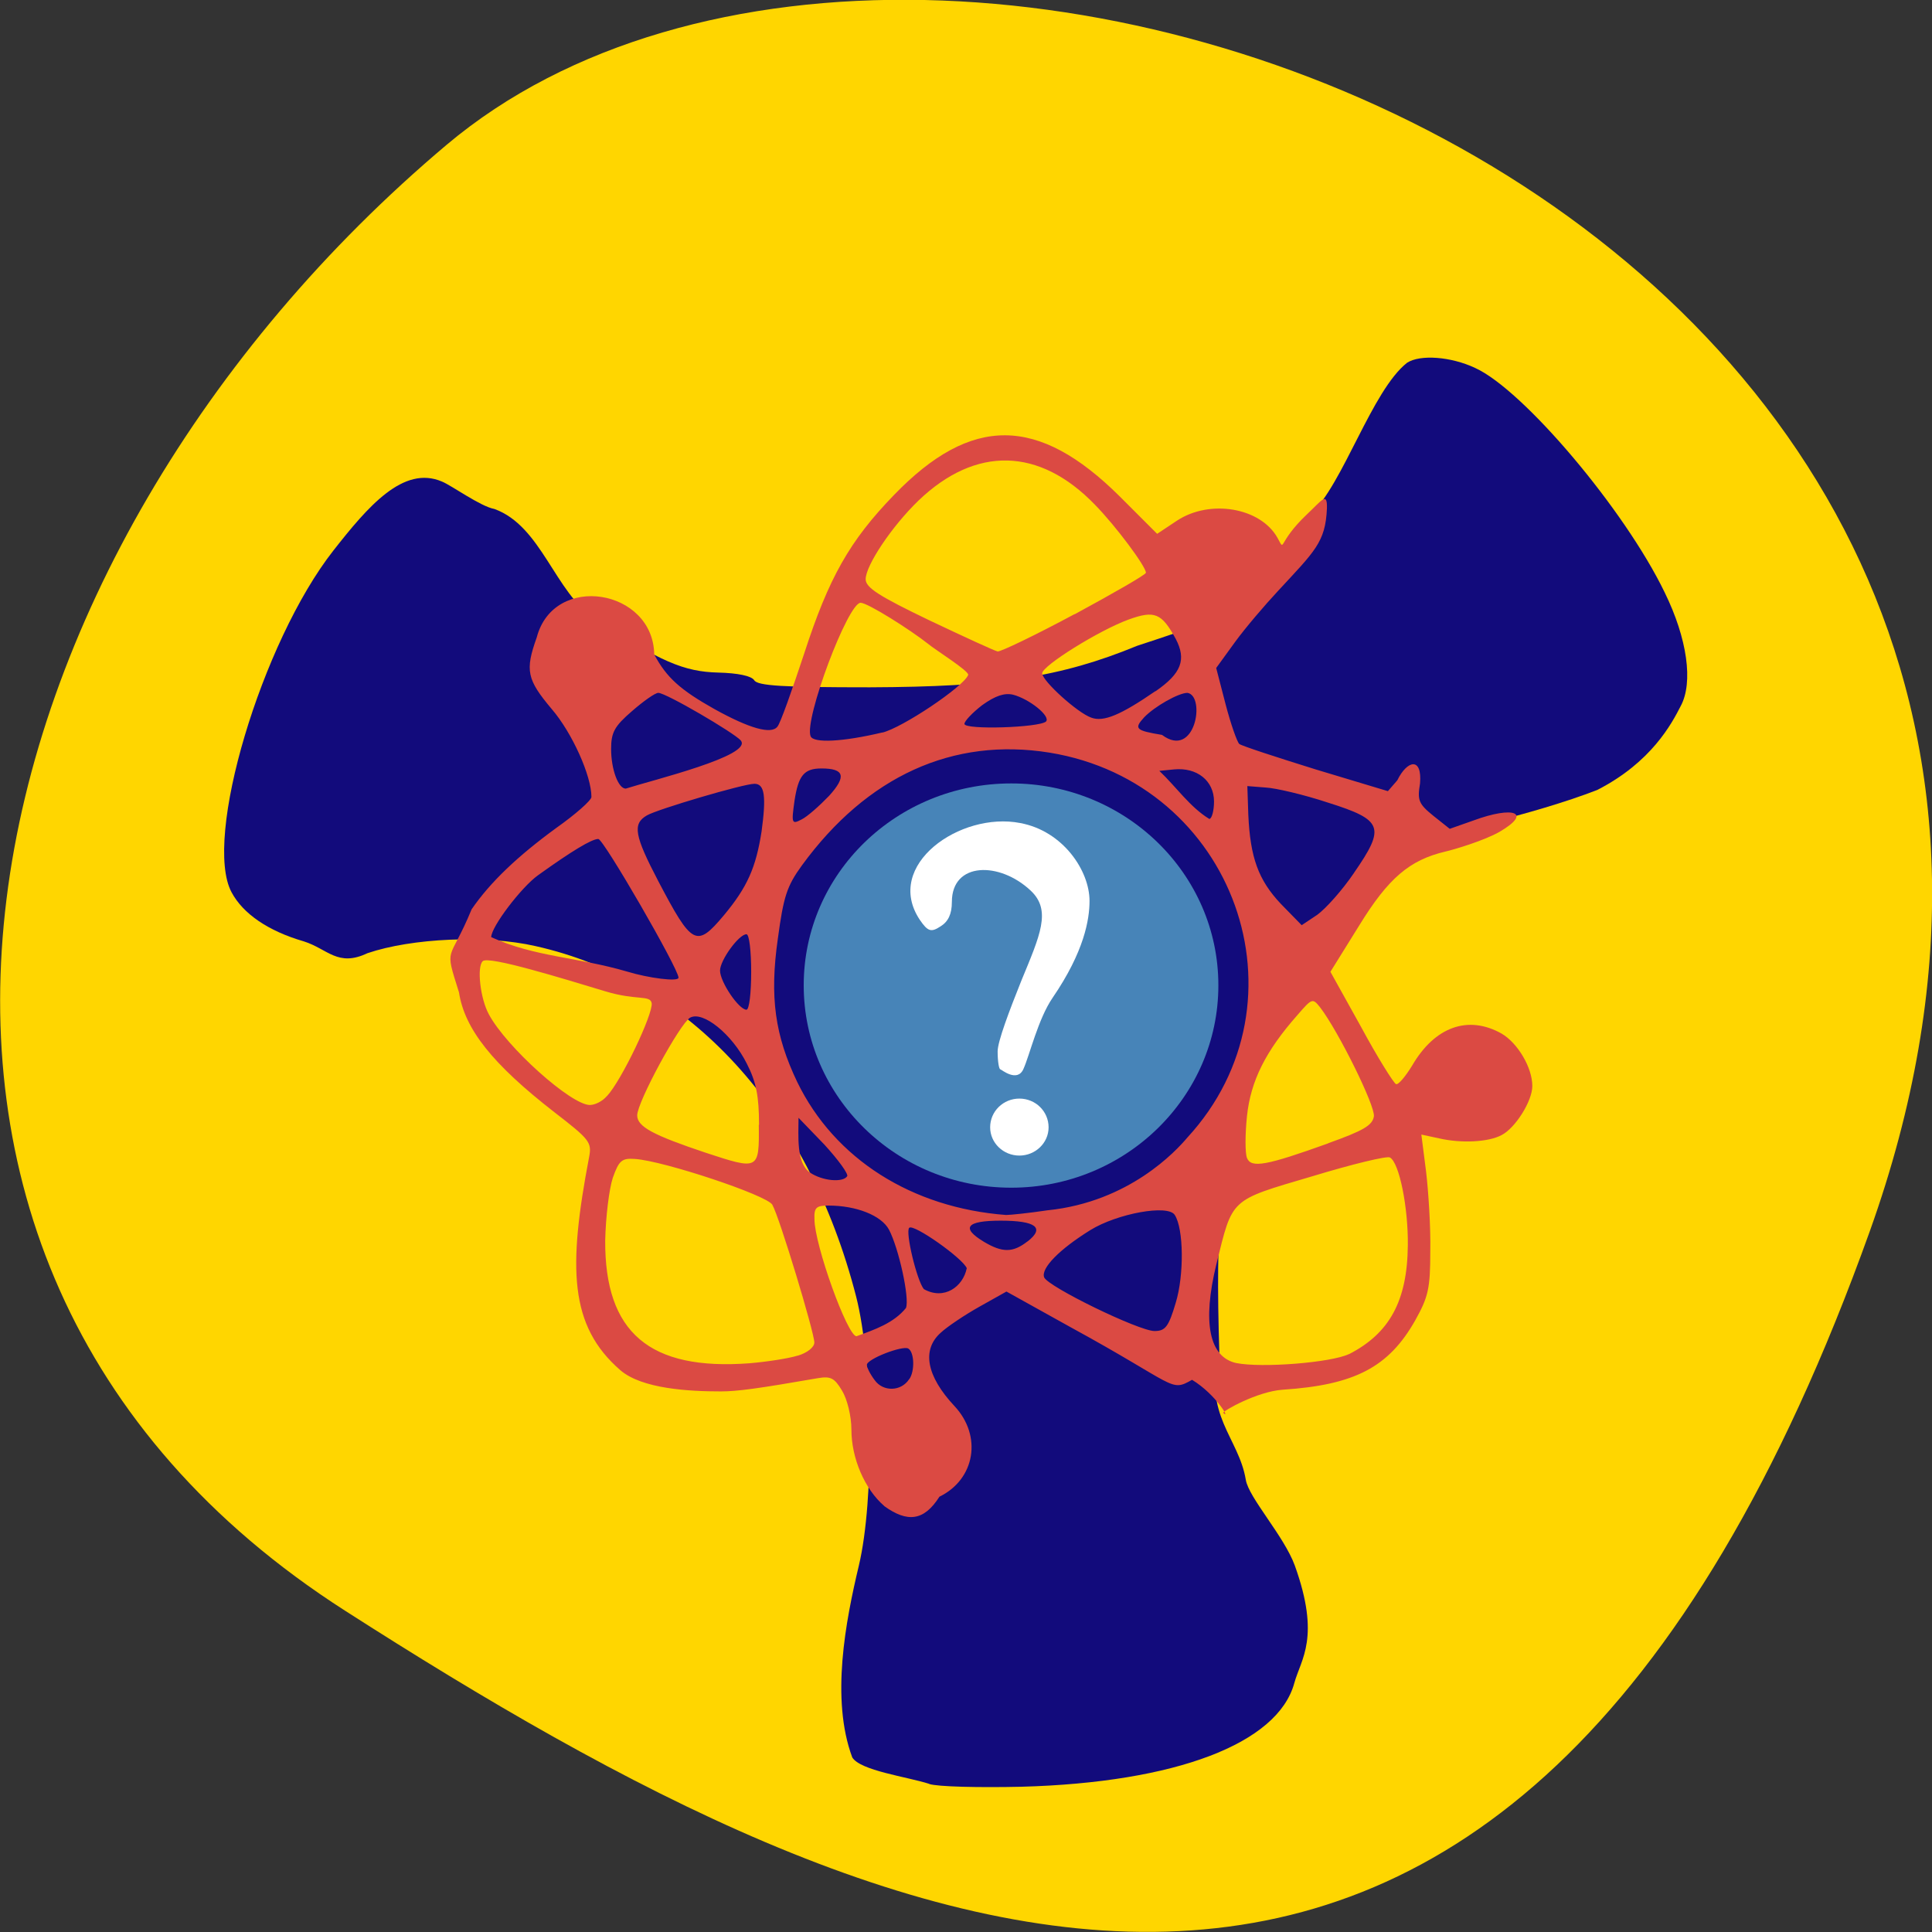 <svg xmlns="http://www.w3.org/2000/svg" viewBox="0 0 16 16"><rect x="0" y="0" width="16" height="16" fill="#333333" stroke="none"/><path d="m 15.484 10.199 c 2.984 -8.34 -7.75 -12.395 -11.785 -9 c -4.03 3.395 -5.41 9.215 -0.84 12.141 c 4.566 2.926 9.637 5.195 12.625 -3.141" fill="#ffd600"/><path d="m 7.695 14.773 c -0.184 -0.059 -0.57 -0.109 -0.637 -0.219 c -0.18 -0.484 -0.055 -1.129 0.055 -1.59 c 0.129 -0.543 0.117 -1.68 -0.023 -2.227 c -0.398 -1.547 -1.379 -2.617 -2.656 -2.902 c -0.41 -0.094 -1.023 -0.066 -1.391 0.059 c -0.246 0.117 -0.328 -0.035 -0.527 -0.098 c -0.297 -0.086 -0.504 -0.23 -0.598 -0.406 c -0.238 -0.441 0.246 -2.07 0.844 -2.832 c 0.285 -0.363 0.578 -0.707 0.898 -0.57 c 0.078 0.031 0.32 0.207 0.434 0.227 c 0.391 0.141 0.5 0.691 0.832 0.91 c 0.543 0.355 0.738 0.438 1.023 0.445 c 0.16 0.004 0.273 0.027 0.297 0.063 c 0.027 0.047 0.242 0.059 0.957 0.059 c 1.055 -0.004 1.578 -0.082 2.215 -0.344 c 1.051 -0.344 1.027 -0.367 1.434 -1.086 c 0.273 -0.254 0.508 -1.027 0.801 -1.258 c 0.109 -0.07 0.363 -0.051 0.563 0.043 c 0.398 0.18 1.238 1.172 1.57 1.859 c 0.188 0.383 0.238 0.746 0.133 0.941 c -0.074 0.145 -0.242 0.465 -0.691 0.695 c -0.262 0.102 -0.613 0.203 -0.887 0.27 c -0.273 0.063 -0.645 0.145 -0.848 0.453 c -1.234 1.426 -1.461 1.895 -1.395 3.93 c -0.137 0.527 0.16 0.707 0.219 1.059 c 0.023 0.148 0.316 0.465 0.406 0.711 c 0.215 0.598 0.051 0.773 -0.004 0.973 c -0.137 0.504 -0.988 0.824 -2.258 0.859 c -0.355 0.008 -0.699 0 -0.766 -0.023" fill="#120b7c"/><path d="m 7.324 12.473 c -0.164 -0.141 -0.273 -0.398 -0.273 -0.633 c 0 -0.113 -0.035 -0.254 -0.078 -0.324 c -0.063 -0.105 -0.094 -0.121 -0.203 -0.102 c -0.496 0.086 -0.664 0.109 -0.801 0.109 c -0.258 0 -0.652 -0.02 -0.832 -0.176 c -0.422 -0.367 -0.434 -0.844 -0.258 -1.766 c 0.023 -0.121 0.004 -0.145 -0.289 -0.371 c -0.512 -0.398 -0.742 -0.688 -0.789 -0.992 c -0.125 -0.398 -0.082 -0.234 0.105 -0.688 c 0.156 -0.227 0.383 -0.441 0.699 -0.672 c 0.16 -0.113 0.293 -0.23 0.293 -0.258 c 0 -0.176 -0.16 -0.531 -0.328 -0.727 c -0.207 -0.246 -0.223 -0.32 -0.125 -0.594 c 0.141 -0.539 0.965 -0.402 0.973 0.141 c 0.102 0.191 0.215 0.293 0.5 0.453 c 0.289 0.16 0.469 0.211 0.52 0.145 c 0.023 -0.023 0.121 -0.301 0.223 -0.609 c 0.203 -0.625 0.375 -0.93 0.742 -1.309 c 0.641 -0.664 1.195 -0.66 1.871 0.012 l 0.309 0.309 l 0.164 -0.109 c 0.273 -0.18 0.691 -0.109 0.832 0.141 c 0.07 0.125 -0.008 0.047 0.242 -0.191 c 0.125 -0.117 0.172 -0.195 0.168 -0.051 c -0.012 0.281 -0.102 0.355 -0.406 0.684 c -0.109 0.117 -0.27 0.305 -0.355 0.422 l -0.156 0.215 l 0.078 0.301 c 0.043 0.164 0.094 0.309 0.113 0.328 c 0.02 0.016 0.305 0.109 0.633 0.211 l 0.598 0.18 l 0.078 -0.09 c 0.082 -0.168 0.207 -0.195 0.188 0.027 c -0.023 0.137 -0.012 0.168 0.109 0.266 l 0.137 0.109 l 0.199 -0.07 c 0.328 -0.121 0.488 -0.066 0.215 0.094 c -0.129 0.074 -0.379 0.148 -0.449 0.164 c -0.297 0.07 -0.473 0.219 -0.715 0.613 l -0.238 0.383 l 0.254 0.457 c 0.137 0.254 0.27 0.465 0.289 0.473 c 0.02 0.008 0.078 -0.063 0.133 -0.152 c 0.188 -0.324 0.465 -0.422 0.742 -0.266 c 0.133 0.078 0.254 0.281 0.254 0.434 c 0 0.125 -0.141 0.348 -0.254 0.406 c -0.109 0.059 -0.336 0.07 -0.52 0.027 l -0.145 -0.031 l 0.039 0.305 c 0.02 0.168 0.039 0.465 0.035 0.66 c 0 0.309 -0.016 0.379 -0.125 0.574 c -0.219 0.387 -0.5 0.535 -1.098 0.574 c -0.215 0.016 -0.492 0.176 -0.492 0.191 c 0.066 0.066 -0.059 -0.152 -0.258 -0.273 c -0.184 0.105 -0.121 0.047 -1.01 -0.438 l -0.527 -0.293 l -0.223 0.125 c -0.125 0.07 -0.27 0.168 -0.32 0.215 c -0.16 0.141 -0.121 0.359 0.113 0.609 c 0.23 0.246 0.172 0.605 -0.125 0.75 c -0.129 0.203 -0.266 0.215 -0.457 0.078 m 0.207 -1.051 c 0.047 -0.066 0.043 -0.223 -0.008 -0.254 c -0.047 -0.027 -0.344 0.086 -0.344 0.137 c 0 0.016 0.027 0.074 0.066 0.125 c 0.07 0.098 0.219 0.094 0.285 -0.008 m -0.922 -0.195 c 0.078 -0.023 0.137 -0.07 0.137 -0.109 c 0 -0.082 -0.289 -1.039 -0.348 -1.141 c -0.043 -0.078 -0.898 -0.363 -1.137 -0.379 c -0.109 -0.008 -0.133 0.012 -0.184 0.156 c -0.031 0.094 -0.059 0.328 -0.063 0.52 c -0.004 0.762 0.367 1.078 1.195 1.016 c 0.141 -0.012 0.32 -0.039 0.398 -0.063 m 4.566 -0.012 c 0.336 -0.172 0.484 -0.441 0.488 -0.902 c 0.004 -0.309 -0.07 -0.684 -0.148 -0.727 c -0.02 -0.016 -0.313 0.055 -0.645 0.156 c -0.688 0.203 -0.656 0.176 -0.793 0.73 c -0.117 0.48 -0.059 0.766 0.164 0.816 c 0.215 0.043 0.789 -0.004 0.934 -0.074 m -3.668 -0.383 c 0.031 -0.078 -0.059 -0.492 -0.141 -0.648 c -0.063 -0.117 -0.27 -0.199 -0.5 -0.199 c -0.102 0 -0.121 0.016 -0.117 0.113 c 0 0.211 0.273 0.969 0.348 0.969 c 0.152 -0.055 0.309 -0.109 0.41 -0.234 m 2.234 -0.043 c 0.07 -0.23 0.066 -0.613 -0.008 -0.727 c -0.055 -0.09 -0.477 -0.012 -0.699 0.125 c -0.258 0.16 -0.41 0.316 -0.383 0.391 c 0.031 0.078 0.785 0.445 0.914 0.445 c 0.09 0 0.117 -0.035 0.176 -0.234 m -1.73 -0.285 c -0.031 -0.082 -0.441 -0.371 -0.477 -0.336 c -0.035 0.031 0.063 0.438 0.121 0.508 c 0.168 0.094 0.324 -0.02 0.355 -0.172 m 0.504 -0.223 c 0.145 -0.113 0.07 -0.172 -0.223 -0.172 c -0.285 0 -0.332 0.059 -0.137 0.176 c 0.152 0.09 0.238 0.09 0.359 -0.004 m 0.168 -0.258 c 0.676 -0.07 1.063 -0.492 1.156 -0.602 c 1.039 -1.129 0.391 -2.938 -1.141 -3.188 c -0.801 -0.129 -1.512 0.195 -2.051 0.934 c -0.125 0.172 -0.152 0.258 -0.199 0.605 c -0.07 0.488 -0.023 0.805 0.16 1.188 c 0.309 0.637 0.949 1.043 1.73 1.102 c 0.035 0 0.191 -0.016 0.344 -0.039 m -1.66 -0.281 c 0.012 -0.02 -0.074 -0.137 -0.188 -0.262 l -0.215 -0.223 c 0 0.148 -0.02 0.375 0.094 0.453 c 0.102 0.07 0.273 0.086 0.309 0.031 m -0.73 -0.426 c 0 -0.234 -0.023 -0.355 -0.102 -0.508 c -0.121 -0.242 -0.363 -0.438 -0.469 -0.379 c -0.086 0.051 -0.438 0.699 -0.438 0.809 c 0 0.094 0.133 0.164 0.566 0.309 c 0.441 0.145 0.445 0.145 0.441 -0.23 m 4.715 0.152 c 0.293 -0.105 0.367 -0.148 0.379 -0.223 c 0.012 -0.086 -0.293 -0.703 -0.445 -0.902 c -0.063 -0.078 -0.066 -0.078 -0.188 0.063 c -0.266 0.301 -0.387 0.547 -0.418 0.836 c -0.016 0.152 -0.016 0.309 0 0.348 c 0.035 0.086 0.16 0.063 0.672 -0.121 m -5.973 -0.391 c 0.121 -0.129 0.383 -0.68 0.371 -0.77 c -0.012 -0.07 -0.125 -0.02 -0.383 -0.098 c -0.348 -0.105 -0.969 -0.297 -1.016 -0.25 c -0.051 0.047 -0.02 0.313 0.051 0.441 c 0.145 0.27 0.68 0.75 0.836 0.75 c 0.043 0 0.105 -0.031 0.141 -0.074 m 1.195 -1.027 c 0 -0.172 -0.016 -0.313 -0.039 -0.313 c -0.063 0 -0.219 0.215 -0.219 0.301 c 0 0.094 0.156 0.324 0.219 0.324 c 0.023 0 0.039 -0.141 0.039 -0.313 m -0.602 0.047 c 0 -0.074 -0.621 -1.148 -0.664 -1.148 c -0.055 0 -0.223 0.102 -0.5 0.301 c -0.137 0.098 -0.387 0.426 -0.387 0.512 c 0.359 0.164 0.711 0.164 1.125 0.285 c 0.18 0.055 0.426 0.086 0.426 0.051 m 0.375 -0.516 c 0.195 -0.234 0.266 -0.395 0.313 -0.695 c 0.039 -0.289 0.027 -0.395 -0.059 -0.395 c -0.09 0 -0.805 0.211 -0.891 0.262 c -0.121 0.07 -0.102 0.168 0.094 0.543 c 0.281 0.535 0.316 0.555 0.543 0.285 m 5.219 -0.352 c 0.262 -0.379 0.242 -0.438 -0.215 -0.582 c -0.199 -0.066 -0.434 -0.121 -0.516 -0.125 l -0.152 -0.012 l 0.008 0.238 c 0.016 0.352 0.082 0.539 0.27 0.738 l 0.172 0.176 l 0.129 -0.086 c 0.07 -0.051 0.207 -0.203 0.305 -0.348 m -4.348 -0.637 c 0.145 -0.16 0.129 -0.227 -0.063 -0.227 c -0.145 0 -0.191 0.059 -0.223 0.266 c -0.027 0.191 -0.023 0.199 0.059 0.156 c 0.047 -0.023 0.148 -0.113 0.227 -0.195 m 3.188 0.047 c 0 -0.172 -0.141 -0.285 -0.332 -0.266 l -0.121 0.012 c 0.137 0.129 0.254 0.301 0.414 0.398 c 0.02 0 0.039 -0.066 0.039 -0.145 m -3.918 -0.504 c -0.059 -0.066 -0.621 -0.395 -0.684 -0.395 c -0.027 0 -0.125 0.07 -0.219 0.152 c -0.145 0.125 -0.172 0.176 -0.172 0.313 c 0 0.168 0.059 0.328 0.121 0.328 c 0.219 -0.07 1.055 -0.273 0.953 -0.398 m 1.172 -0.066 c 0.164 -0.039 0.672 -0.379 0.711 -0.477 c 0.012 -0.031 -0.277 -0.211 -0.332 -0.258 c -0.148 -0.117 -0.5 -0.34 -0.559 -0.34 c -0.105 0 -0.469 0.969 -0.414 1.105 c 0.023 0.059 0.266 0.047 0.594 -0.031 m 2.527 -0.328 c -0.074 0 -0.273 0.113 -0.359 0.203 c -0.086 0.094 -0.07 0.109 0.148 0.145 c 0.277 0.207 0.363 -0.324 0.211 -0.348 m -1.172 0.238 c 0.043 -0.043 -0.137 -0.188 -0.273 -0.223 c -0.07 -0.016 -0.145 0.008 -0.254 0.086 c -0.082 0.063 -0.148 0.133 -0.148 0.156 c 0 0.051 0.621 0.031 0.676 -0.02 m 0.906 -0.25 c 0.215 -0.148 0.258 -0.262 0.168 -0.434 c -0.117 -0.215 -0.176 -0.238 -0.391 -0.16 c -0.246 0.09 -0.715 0.383 -0.715 0.445 c 0 0.063 0.293 0.328 0.406 0.367 c 0.102 0.039 0.246 -0.023 0.531 -0.219 m -0.668 -0.637 c 0.324 -0.176 0.59 -0.328 0.59 -0.344 c 0 -0.051 -0.246 -0.383 -0.422 -0.563 c -0.461 -0.477 -0.988 -0.488 -1.461 -0.035 c -0.223 0.215 -0.438 0.539 -0.438 0.652 c 0 0.07 0.113 0.141 0.527 0.34 c 0.289 0.137 0.543 0.254 0.566 0.258 c 0.023 0.004 0.309 -0.133 0.637 -0.309" fill="#db4a43"/><path d="m 10.09 8.16 c 0 0.926 -0.77 1.676 -1.715 1.676 c -0.949 0 -1.719 -0.75 -1.719 -1.676 c 0 -0.926 0.77 -1.672 1.719 -1.672 c 0.945 0 1.715 0.746 1.715 1.672" fill="#4784b8"/><g fill="#fff"><path d="m 8.262 8.707 c 0 -0.082 0.098 -0.34 0.195 -0.582 c 0.156 -0.379 0.254 -0.586 0.078 -0.75 c -0.258 -0.242 -0.652 -0.238 -0.652 0.094 c 0 0.102 -0.031 0.164 -0.094 0.203 c -0.078 0.051 -0.105 0.043 -0.172 -0.055 c -0.301 -0.453 0.336 -0.898 0.832 -0.801 c 0.355 0.066 0.574 0.395 0.574 0.645 c 0 0.152 -0.043 0.418 -0.305 0.801 c -0.121 0.176 -0.191 0.477 -0.242 0.59 c -0.051 0.117 -0.184 0.004 -0.191 0.004 c -0.012 0 -0.023 -0.066 -0.023 -0.148"/><path d="m 8.684 9.336 c 0 0.129 -0.109 0.234 -0.242 0.234 c -0.133 0 -0.242 -0.105 -0.242 -0.234 c 0 -0.133 0.109 -0.238 0.242 -0.238 c 0.133 0 0.242 0.105 0.242 0.238"/></g></svg>